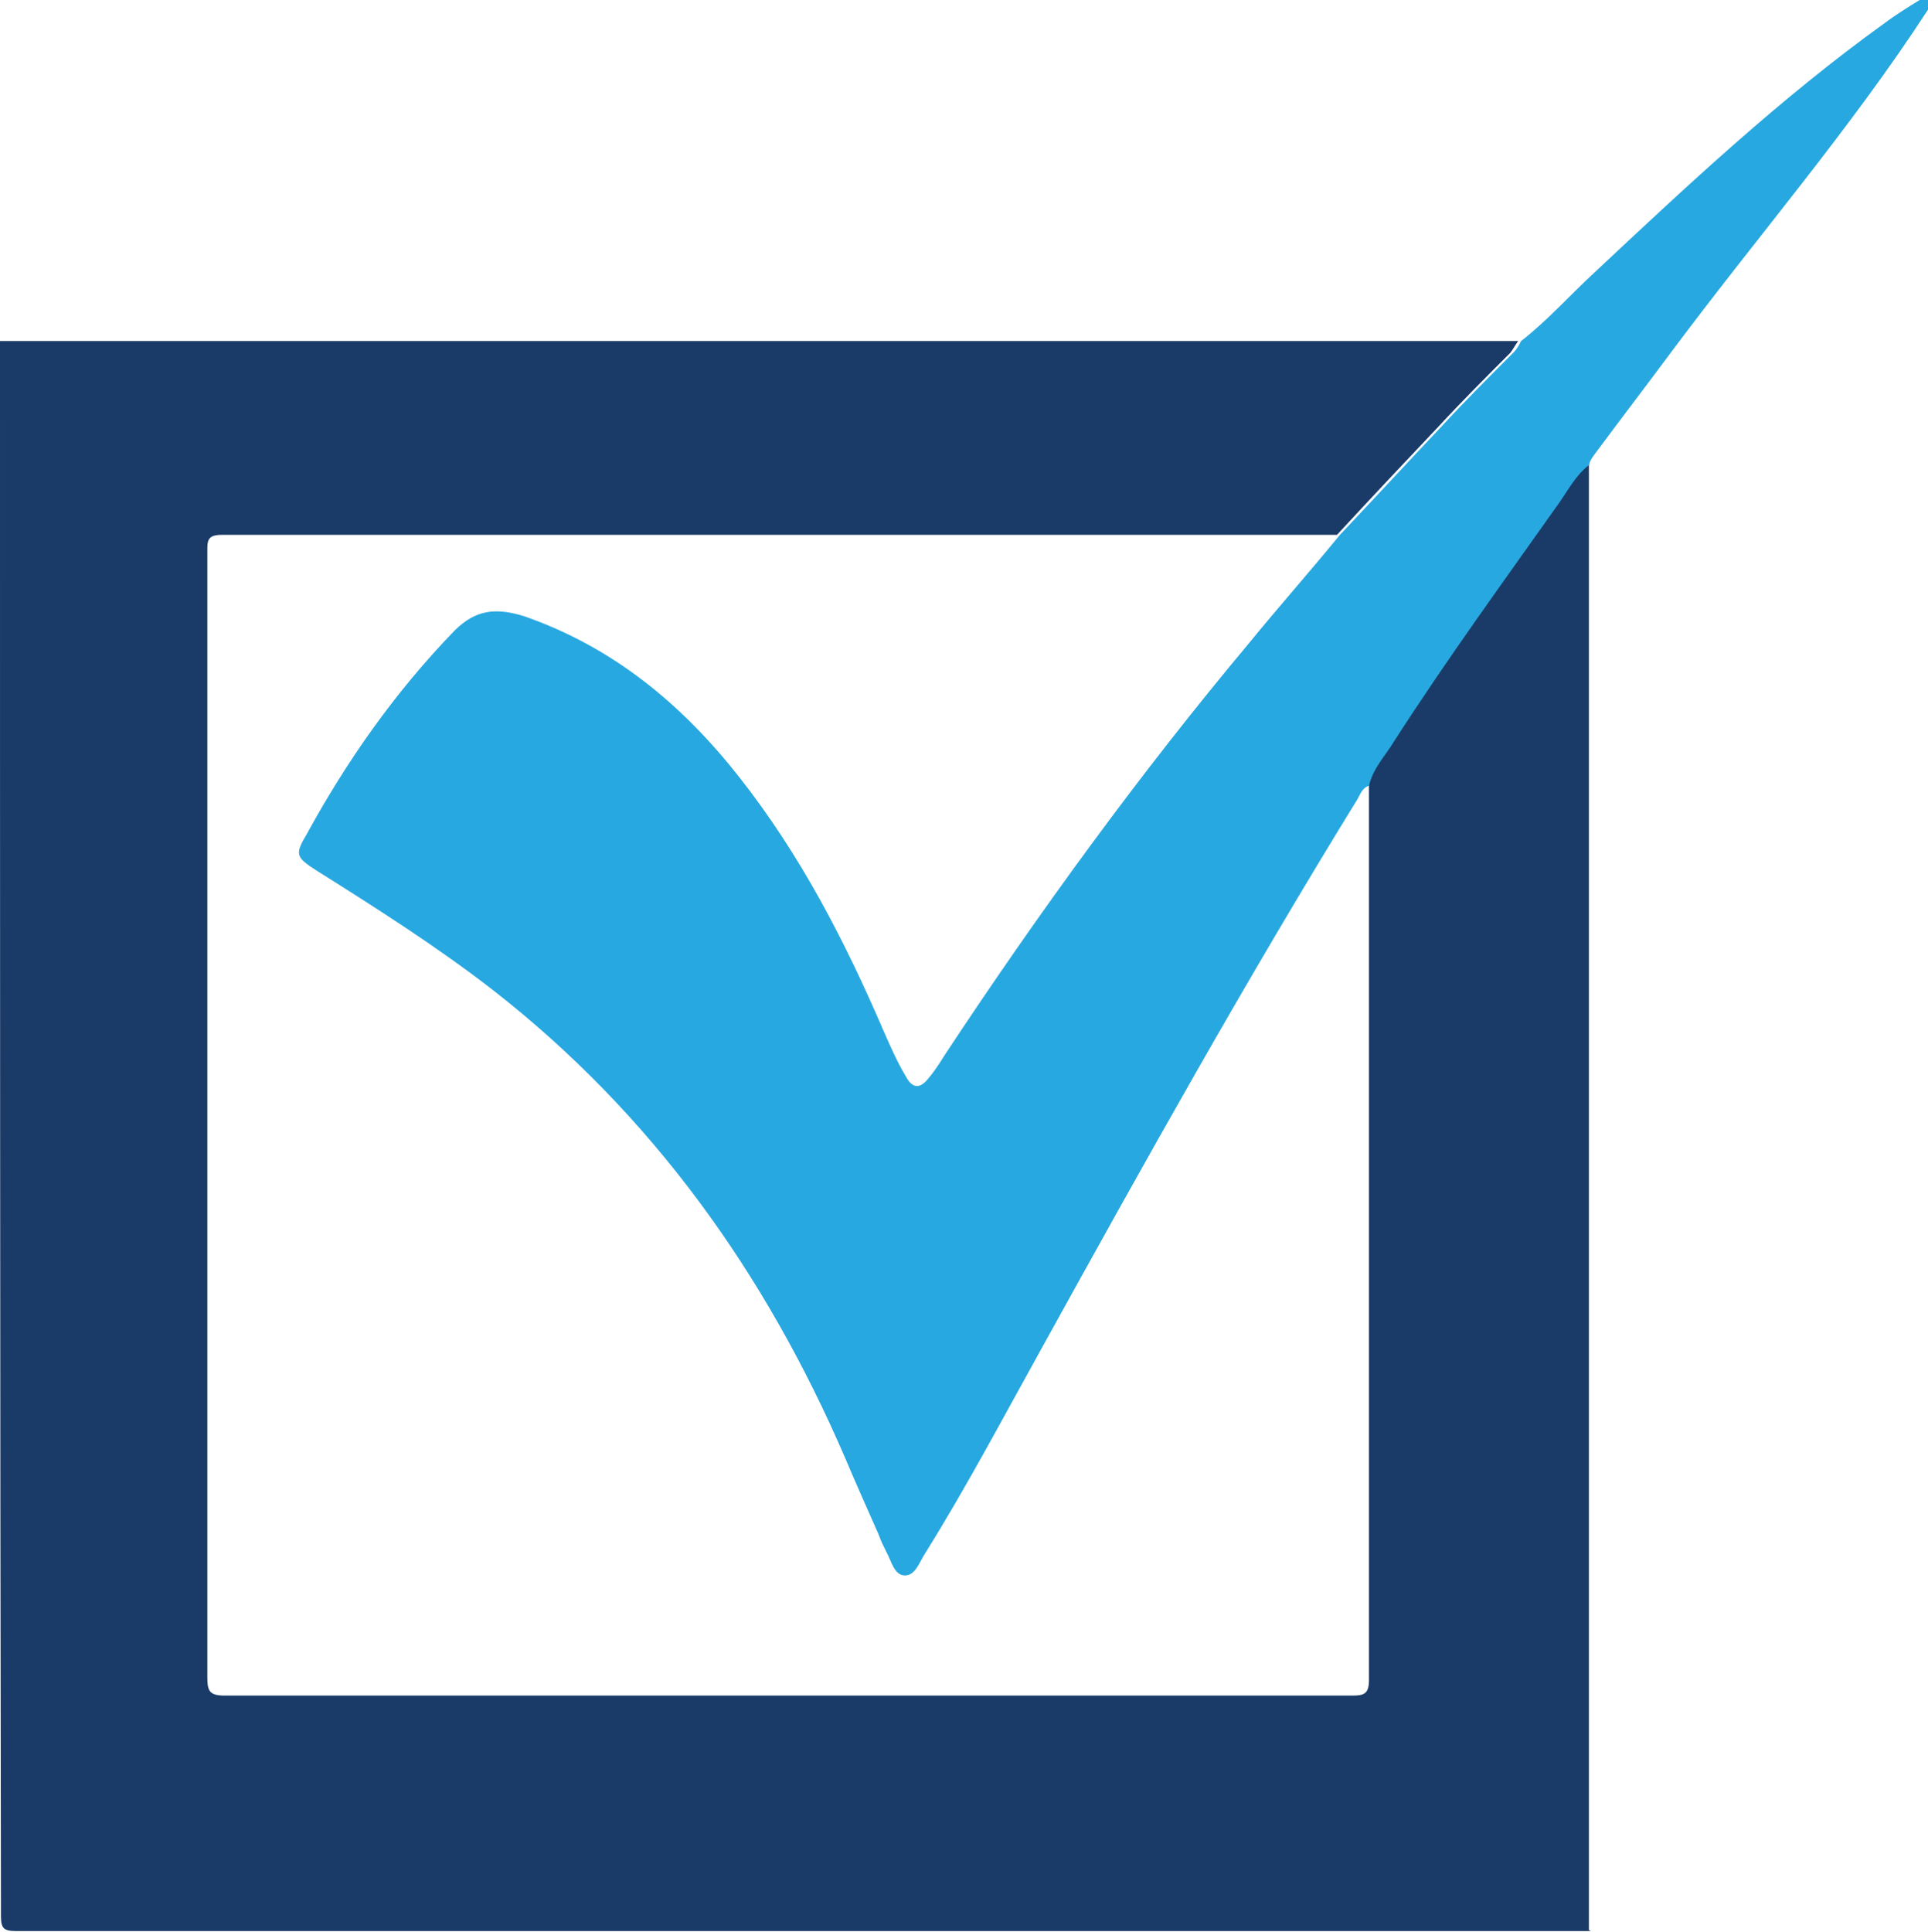 <?xml version="1.0" encoding="UTF-8"?>
<svg id="Layer_1" data-name="Layer 1" xmlns="http://www.w3.org/2000/svg" viewBox="0 0 19.9 19.94">
  <defs>
    <style>
      .cls-1 {
        fill: #1a3a67;
      }

      .cls-2 {
        fill: #28a8e0;
      }
    </style>
  </defs>
  <path class="cls-1" d="M16.42,19.93c-5.42,0-10.84,0-16.26,0-.12,0-.15-.03-.15-.15C0,14.36,0,8.94,0,3.52c.07,0,.14,0,.21,0,5,0,10,0,14.99,0,.16,0,.31,0,.47,0-.03,.04-.05,.08-.08,.12-.25,.25-.5,.5-.74,.76-.35,.37-.7,.74-1.05,1.12-.05,0-.11,0-.16,0-3.78,0-7.56,0-11.35,0-.15,0-.15,.06-.15,.17,0,3.87,0,7.75,0,11.62,0,.14,.02,.19,.18,.19,3.88,0,7.76,0,11.64,0,.12,0,.17-.02,.17-.16,0-3.08,0-6.17,0-9.25,.05-.18,.17-.31,.26-.46,.54-.85,1.13-1.66,1.71-2.47,.09-.13,.17-.27,.3-.38,0,.03,0,.07,0,.1,0,4.94,0,9.88,0,14.83,0,.07,0,.14,0,.21"/>
  <path class="cls-2" d="M19.9,.1c-.8,1.23-1.76,2.34-2.64,3.52-.26,.35-.52,.69-.78,1.04-.03,.04-.07,.09-.08,.14-.13,.1-.21,.25-.3,.38-.58,.82-1.17,1.63-1.71,2.47-.09,.15-.22,.28-.26,.46-.07,.02-.09,.09-.12,.14-1.14,1.85-2.2,3.75-3.25,5.65-.4,.72-.78,1.44-1.21,2.13-.06,.09-.1,.23-.21,.23-.11,0-.14-.15-.19-.24-.03-.06-.06-.12-.08-.18-.12-.27-.24-.54-.35-.8-.82-1.9-1.99-3.54-3.63-4.82-.58-.45-1.21-.85-1.83-1.24-.2-.13-.22-.16-.1-.36,.42-.77,.92-1.48,1.53-2.11,.22-.22,.43-.24,.72-.15,.92,.32,1.63,.91,2.22,1.66,.63,.8,1.09,1.69,1.49,2.62,.07,.16,.14,.32,.23,.47,.07,.13,.15,.13,.24,.01,.06-.07,.11-.15,.16-.23,.97-1.47,2.01-2.9,3.14-4.25,.31-.38,.63-.74,.94-1.12,.35-.37,.7-.75,1.05-1.12,.24-.26,.49-.51,.74-.76,.04-.04,.06-.08,.08-.12,.27-.21,.5-.47,.76-.71,.96-.9,1.92-1.8,2.99-2.57,.12-.09,.25-.17,.38-.25,.08-.02,.11,.02,.1,.1"/>
</svg>